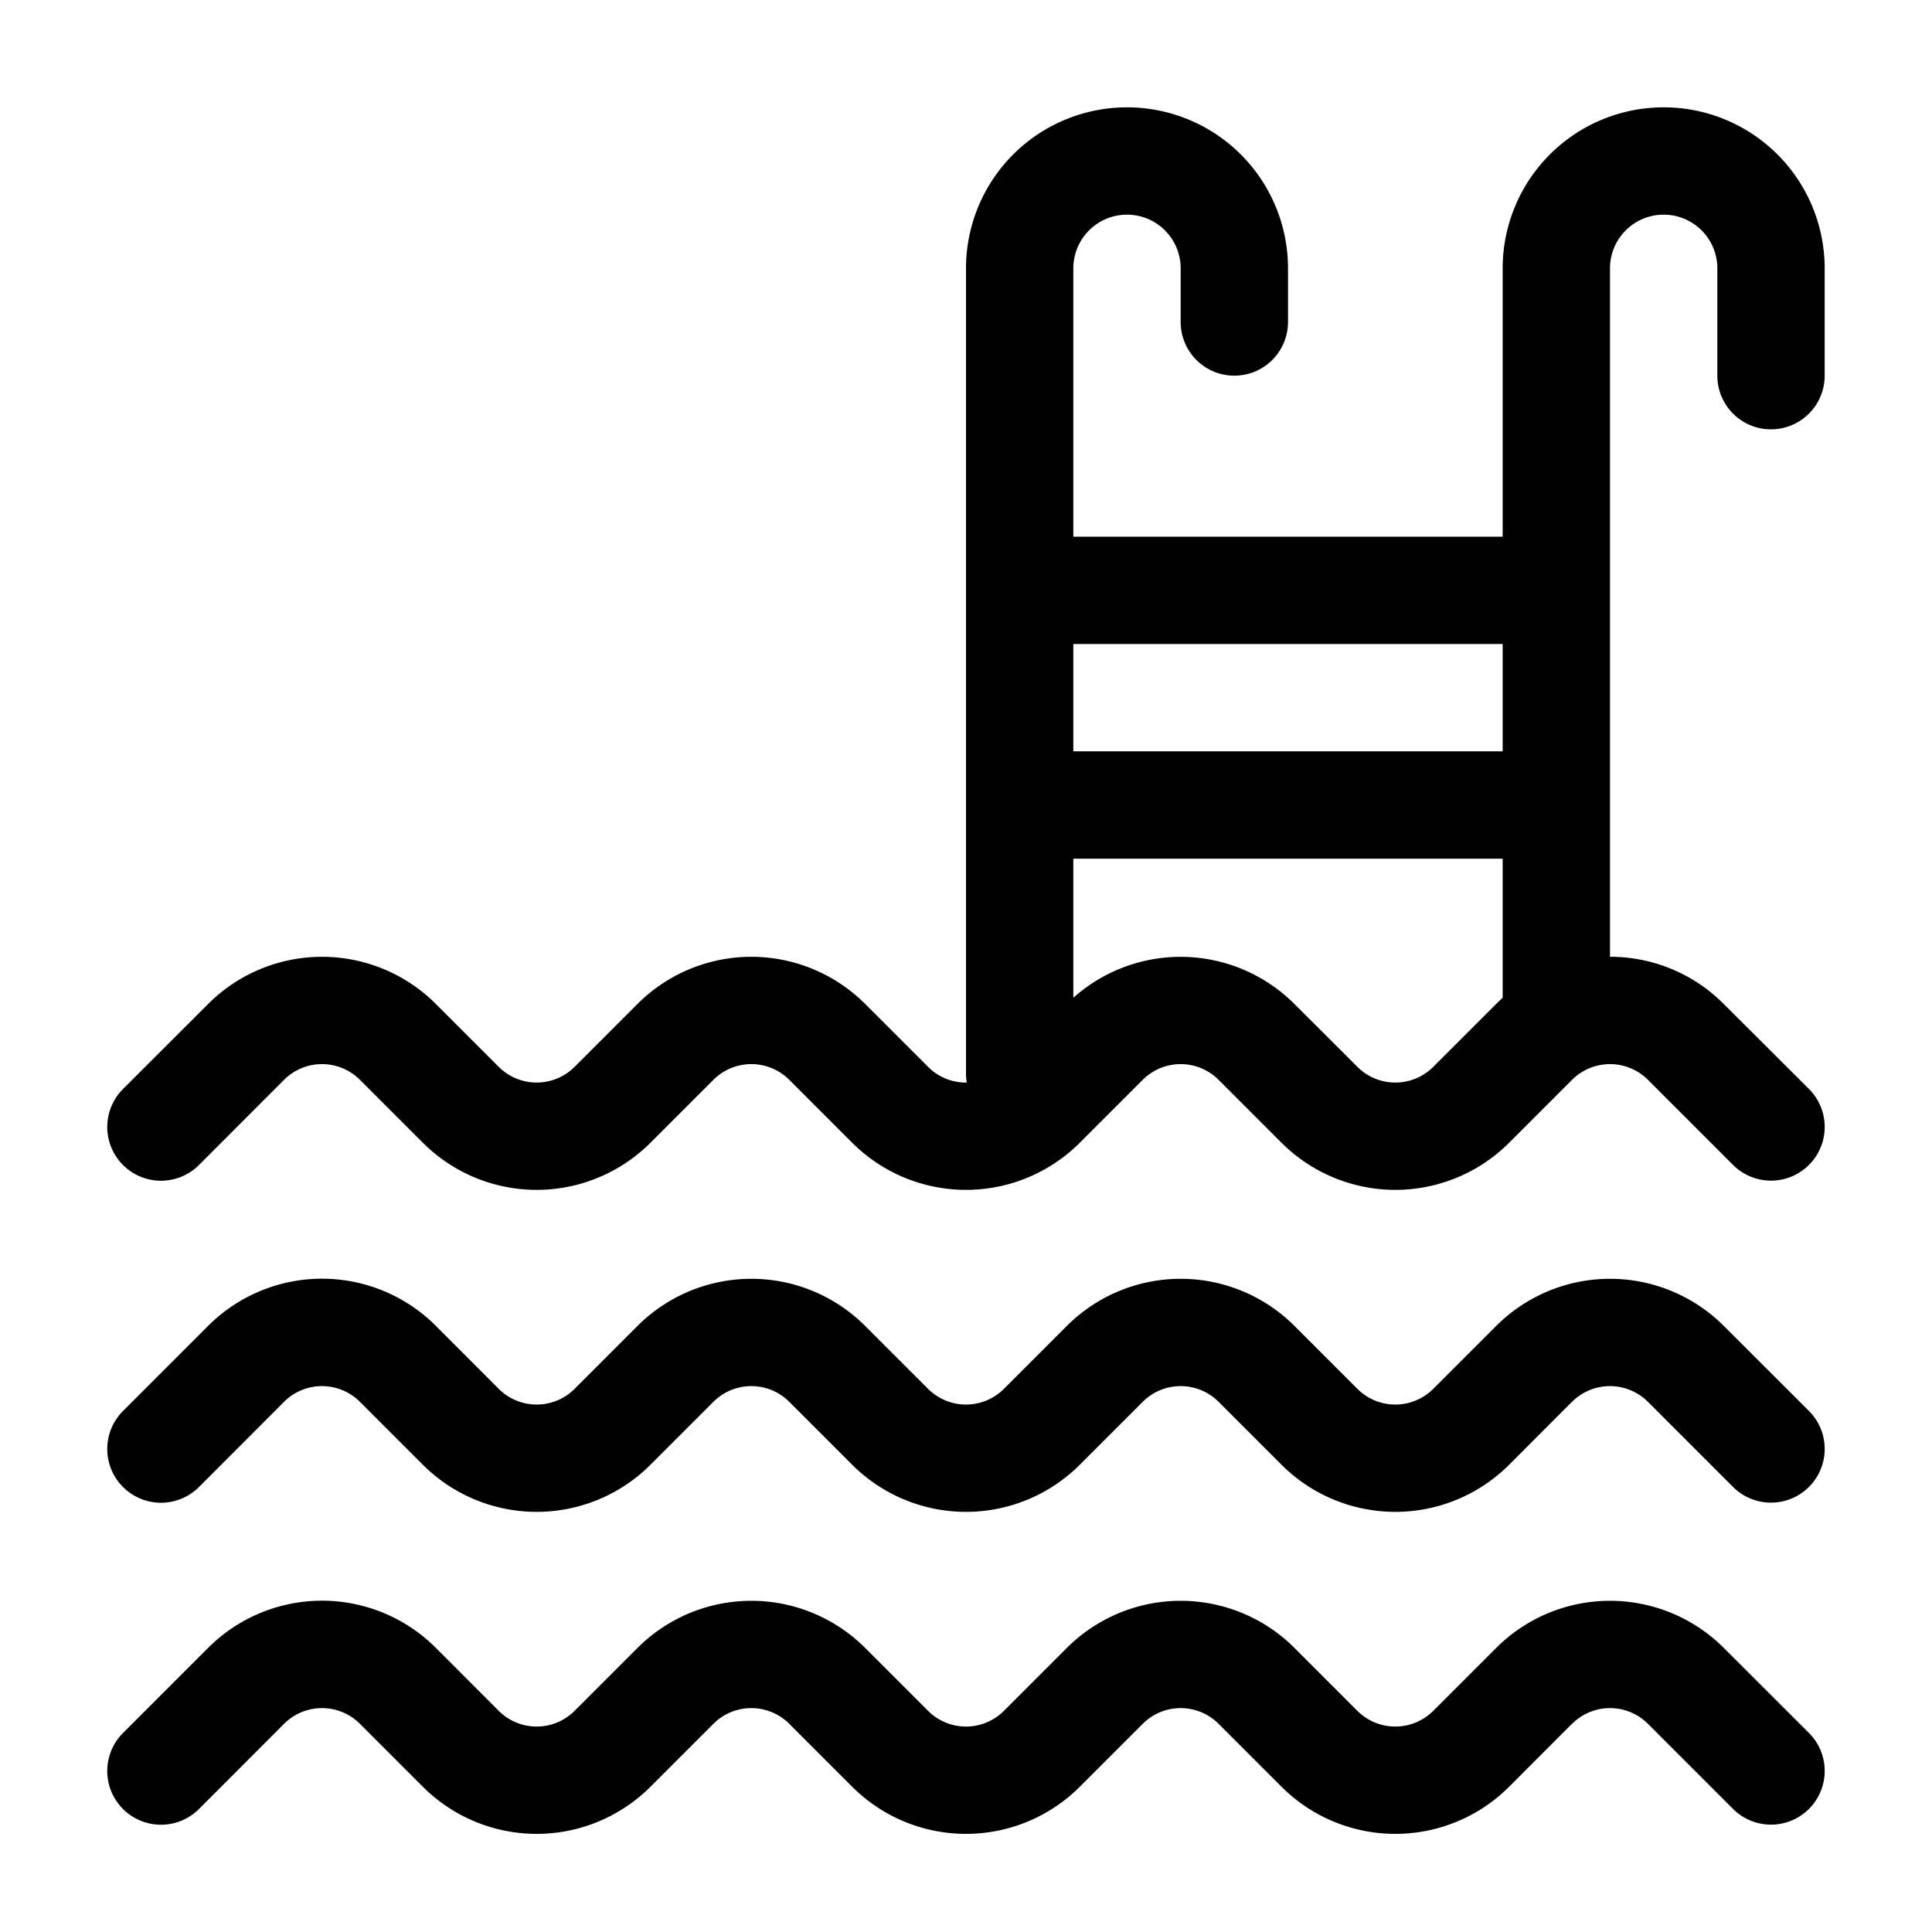 <svg xmlns="http://www.w3.org/2000/svg" width="18" height="18" fill="currentColor" viewBox="0 0 18 18">
  <path fill-rule="evenodd" d="M14 2.5a1.5 1.5 0 013 0v1a.5.5 0 01-1 0v-1a.5.5 0 00-1 0v6.414c.384 0 .768.147 1.06.44l.794.792a.5.5 0 01-.708.707l-.792-.792a.5.5 0 00-.708 0l-.585.585a1.5 1.5 0 01-2.122 0l-.585-.585a.5.5 0 00-.708 0l-.585.585a1.5 1.5 0 01-2.122 0l-.585-.585a.5.5 0 00-.708 0l-.585.585a1.5 1.5 0 01-2.122 0l-.585-.585a.5.5 0 00-.708 0l-.792.793a.5.5 0 11-.708-.708l.793-.792a1.5 1.5 0 012.122 0l.585.585a.5.5 0 00.708 0l.585-.585a1.5 1.5 0 012.122 0l.585.585c.1.1.23.149.361.147A.503.503 0 019 10V2.5a1.5 1.5 0 113 0V3a.5.5 0 01-1 0v-.5a.5.5 0 00-1 0V5h4V2.5zM10 8v1.296a1.5 1.5 0 012.06.058l.586.585a.5.5 0 00.708 0l.585-.585A1.6 1.6 0 0114 9.296V8h-4zm4-1h-4V6h4v1z" clip-rule="evenodd"/>
  <path d="M14.646 13.06l-.585.586a1.5 1.5 0 01-2.122 0l-.585-.585a.5.5 0 00-.708 0l-.585.585a1.5 1.5 0 01-2.122 0l-.585-.585a.5.5 0 00-.708 0l-.585.585a1.5 1.5 0 01-2.122 0l-.585-.585a.5.5 0 00-.708 0l-.792.793a.5.5 0 11-.708-.708l.793-.793a1.5 1.5 0 012.122 0l.585.586a.5.5 0 00.708 0l.585-.585a1.5 1.5 0 012.122 0l.585.585a.5.5 0 00.708 0l.585-.585a1.5 1.5 0 012.122 0l.585.585a.5.5 0 00.708 0l.585-.585a1.5 1.5 0 012.122 0l.793.792a.5.5 0 01-.708.707l-.792-.792a.5.5 0 00-.708 0zM14.646 16.06l-.585.586a1.5 1.5 0 01-2.122 0l-.585-.585a.5.5 0 00-.708 0l-.585.585a1.5 1.5 0 01-2.122 0l-.585-.585a.5.5 0 00-.708 0l-.585.585a1.5 1.5 0 01-2.122 0l-.585-.585a.5.5 0 00-.708 0l-.792.793a.5.5 0 11-.708-.708l.793-.793a1.5 1.5 0 012.122 0l.585.586a.5.5 0 00.708 0l.585-.585a1.5 1.5 0 012.122 0l.585.585a.5.5 0 00.708 0l.585-.585a1.5 1.5 0 012.122 0l.585.585a.5.5 0 00.708 0l.585-.585a1.5 1.5 0 012.122 0l.793.792a.5.5 0 01-.708.707l-.792-.792a.5.5 0 00-.708 0z"/>
</svg>
